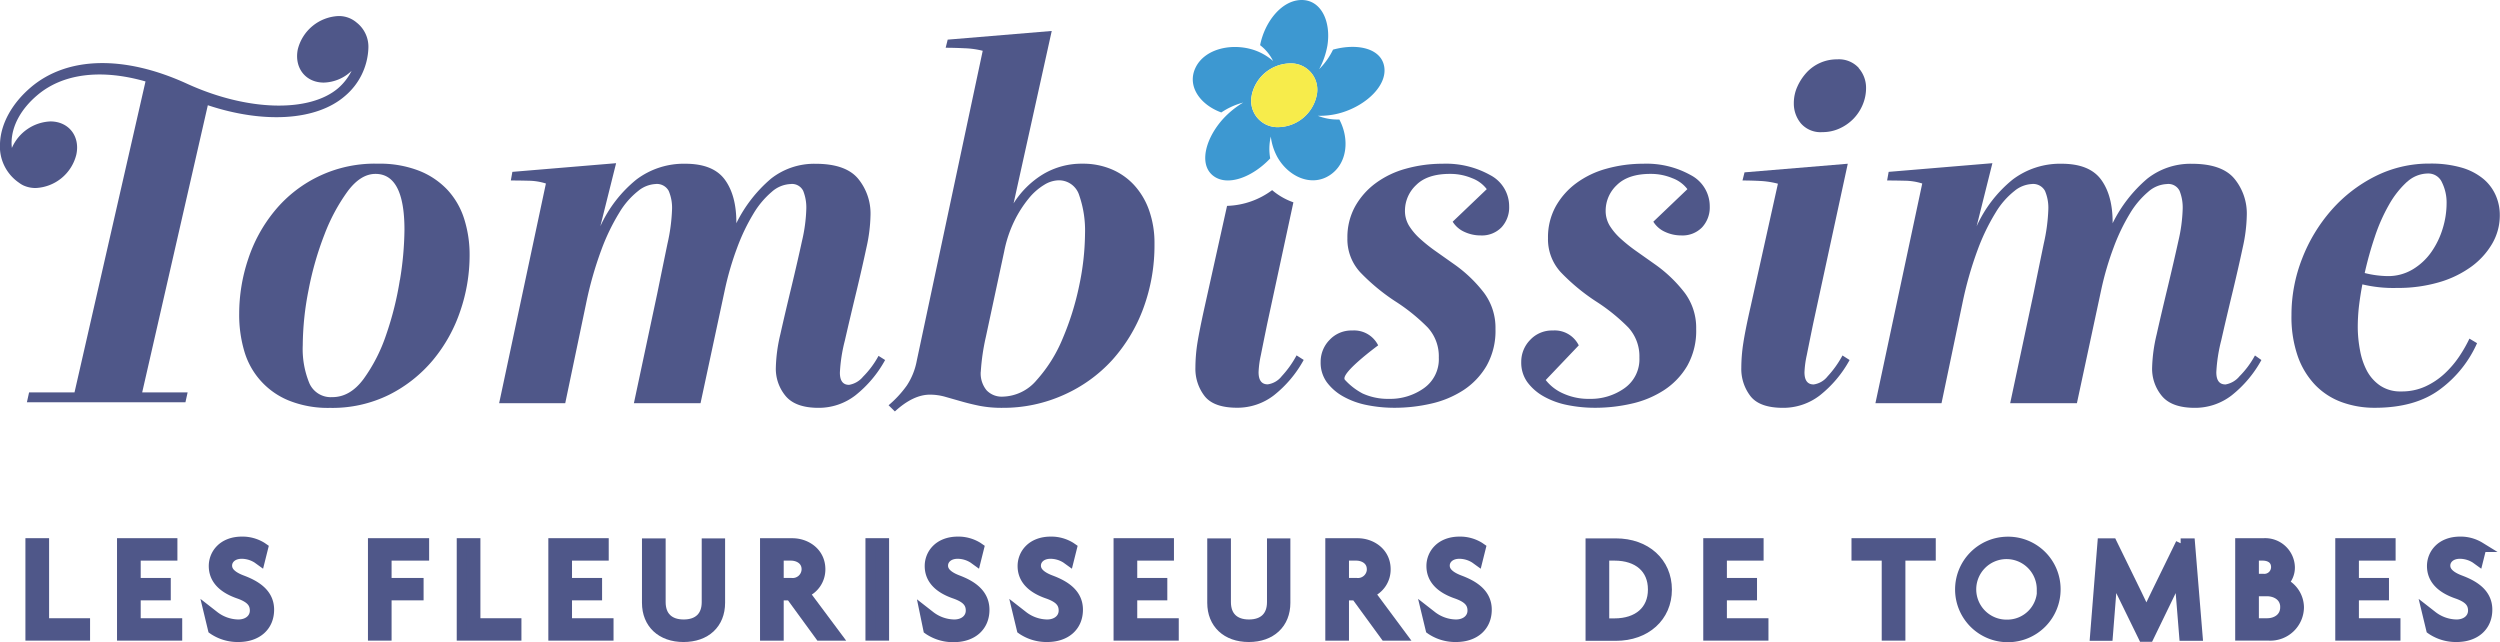 <svg id="Calque_1" data-name="Calque 1" xmlns="http://www.w3.org/2000/svg"
     viewBox="0 0 504.62 129.62">
    <defs>
        <style>
            .cls-1,.cls-4{fill:#4f5789;}.cls-2{fill:#3d98d1;}.cls-3{fill:#f7ec4b;}.cls-4{stroke:#4f5789;stroke-miterlimit:10;stroke-width:2px;}
        </style>
    </defs>
    <title>logo-app</title>
    <path class="cls-1"
          d="M275.34,269.81q-2-.05-3.59-0.05l0.31-1.74L293,266.27,289.82,279a25.86,25.86,0,0,1,7.29-9.44,15.88,15.88,0,0,1,9.85-3.18q5.65,0,8,3.23t2.31,8.78a28,28,0,0,1,7-9,14.1,14.1,0,0,1,9-3q6.06,0,8.57,3a11.05,11.05,0,0,1,2.51,7.39,32.09,32.09,0,0,1-.82,6.52q-0.82,3.85-2,8.78-1.34,5.54-2.36,10a32.18,32.18,0,0,0-1,6.47q0,2.46,1.85,2.46a4.66,4.66,0,0,0,2.82-1.64,18.18,18.18,0,0,0,3.13-4.21L347.3,306a23.45,23.45,0,0,1-6,7.13,12.07,12.07,0,0,1-7.44,2.52q-4.62,0-6.62-2.36a8.59,8.59,0,0,1-2-5.75,32,32,0,0,1,.92-6.77q0.92-4.11,2.26-9.65,1.23-5.13,2.1-9.14a32,32,0,0,0,.87-6.47,9.09,9.09,0,0,0-.62-3.64,2.51,2.51,0,0,0-2.57-1.39,6.08,6.08,0,0,0-3.8,1.59,17.51,17.51,0,0,0-3.69,4.41,39.77,39.77,0,0,0-3.23,6.72,60.81,60.81,0,0,0-2.51,8.52l-4.93,23H296.59l4.72-22.17q1.13-5.54,2.05-10a36.66,36.66,0,0,0,.93-6.93,8.72,8.72,0,0,0-.67-3.75,2.71,2.71,0,0,0-2.72-1.39,6,6,0,0,0-3.44,1.39,16,16,0,0,0-3.8,4.36,42.14,42.14,0,0,0-3.64,7.54,73.71,73.71,0,0,0-3.08,10.83l-4.21,20.12H269.39l9.44-44.35A12,12,0,0,0,275.34,269.81Z"
          transform="translate(-168.64 -233.33)"/>
    <path class="cls-1"
          d="M363.32,243.07q-2.16-.1-3.8-0.1l0.41-1.64,21-1.75-7.7,34.8a18.16,18.16,0,0,1,5.9-5.85,15.18,15.18,0,0,1,8.06-2.16,14.82,14.82,0,0,1,5.7,1.08,13.13,13.13,0,0,1,4.57,3.13,14.75,14.75,0,0,1,3.08,5.08,19.77,19.77,0,0,1,1.13,6.93,36.63,36.63,0,0,1-2.26,13A32.34,32.34,0,0,1,393.14,306a29.37,29.37,0,0,1-9.7,7A29.67,29.67,0,0,1,371,315.65a23.51,23.51,0,0,1-4.67-.41q-2-.41-3.75-0.92l-3.23-.92a11.36,11.36,0,0,0-3-.41q-3.39,0-7.08,3.39L348,315.13a21.64,21.64,0,0,0,3.69-4,13.53,13.53,0,0,0,2-5L367,243.58A17.47,17.47,0,0,0,363.32,243.07Zm3.28,65.29a5.35,5.35,0,0,0,1.18,3.75,4.18,4.18,0,0,0,3.23,1.28,9.21,9.21,0,0,0,6.88-3.34,29.12,29.12,0,0,0,5.24-8.37A56,56,0,0,0,386.47,291a52.14,52.14,0,0,0,1.18-10.52,21.6,21.6,0,0,0-1.18-7.75,4.27,4.27,0,0,0-4.26-3,5.8,5.8,0,0,0-2.82.92,12.11,12.11,0,0,0-3.13,2.77,23.34,23.34,0,0,0-2.88,4.52,25.06,25.06,0,0,0-2.05,6.16l-3.7,17.25A43.55,43.55,0,0,0,366.61,308.36Z"
          transform="translate(-168.64 -233.33)"/>
    <path class="cls-1"
          d="M454.49,270.68a7.08,7.08,0,0,0-2.26,5.13,5.75,5.75,0,0,0,.82,3.08,12.28,12.28,0,0,0,2.16,2.57,32.45,32.45,0,0,0,3.13,2.51l3.85,2.72a27.59,27.59,0,0,1,6,5.75,11.8,11.8,0,0,1,2.31,7.29,14.35,14.35,0,0,1-1.8,7.44A14.78,14.78,0,0,1,464,312.1a20.07,20.07,0,0,1-6.57,2.72,32.85,32.85,0,0,1-7.24.82,28,28,0,0,1-5.7-.56,16.1,16.1,0,0,1-4.77-1.75,10.4,10.4,0,0,1-3.28-2.87,6.71,6.71,0,0,1-1.23-4.06,6.29,6.29,0,0,1,1.8-4.46,6,6,0,0,1,4.57-1.9,5.42,5.42,0,0,1,5.24,3s-7.95,5.82-6.67,7a13.11,13.11,0,0,0,3.54,2.72,12.35,12.35,0,0,0,5.29,1.08,11.75,11.75,0,0,0,7.08-2.16,7.14,7.14,0,0,0,3-6.16,8.59,8.59,0,0,0-2.26-6.11,38,38,0,0,0-6.57-5.29,40.41,40.41,0,0,1-7-5.8,9.82,9.82,0,0,1-2.62-6.93,12.88,12.88,0,0,1,1.54-6.36,14.82,14.82,0,0,1,4.16-4.72,18.42,18.42,0,0,1,6.11-2.93,27.36,27.36,0,0,1,7.39-1,18.31,18.31,0,0,1,9.65,2.31,7.09,7.09,0,0,1,3.8,6.31,5.91,5.91,0,0,1-1.54,4.21,5.49,5.49,0,0,1-4.21,1.64,7.67,7.67,0,0,1-3.29-.72,5.35,5.35,0,0,1-2.36-2.05l6.88-6.57a6.66,6.66,0,0,0-3-2.21,11.16,11.16,0,0,0-4.41-.87Q456.74,268.42,454.49,270.68Z"
          transform="translate(-168.64 -233.33)"/>
    <path class="cls-1"
          d="M495,270.68a7.08,7.08,0,0,0-2.26,5.13,5.75,5.75,0,0,0,.82,3.08,12.27,12.27,0,0,0,2.16,2.57,32.44,32.44,0,0,0,3.13,2.51l3.85,2.72a27.66,27.66,0,0,1,6,5.75,11.8,11.8,0,0,1,2.31,7.29,14.35,14.35,0,0,1-1.8,7.44,14.78,14.78,0,0,1-4.72,4.93,20.07,20.07,0,0,1-6.57,2.72,32.85,32.85,0,0,1-7.24.82,28,28,0,0,1-5.7-.56,16.1,16.1,0,0,1-4.77-1.75,10.4,10.4,0,0,1-3.28-2.87,6.71,6.71,0,0,1-1.23-4.06,6.29,6.29,0,0,1,1.8-4.46,6,6,0,0,1,4.57-1.9,5.41,5.41,0,0,1,5.24,3l-6.67,7a9.13,9.13,0,0,0,3.54,2.72,12.35,12.35,0,0,0,5.29,1.08,11.75,11.75,0,0,0,7.08-2.16,7.14,7.14,0,0,0,3-6.16,8.59,8.59,0,0,0-2.26-6.11,38,38,0,0,0-6.57-5.29,40.41,40.41,0,0,1-7-5.8,9.82,9.82,0,0,1-2.62-6.93,12.88,12.88,0,0,1,1.54-6.36,14.82,14.82,0,0,1,4.16-4.72,18.41,18.41,0,0,1,6.11-2.93,27.33,27.33,0,0,1,7.39-1,18.31,18.31,0,0,1,9.65,2.31,7.09,7.09,0,0,1,3.8,6.31,5.91,5.91,0,0,1-1.54,4.21,5.49,5.49,0,0,1-4.21,1.64,7.67,7.67,0,0,1-3.28-.72,5.34,5.34,0,0,1-2.36-2.05l6.88-6.57a6.66,6.66,0,0,0-3-2.21,11.16,11.16,0,0,0-4.41-.87Q497.29,268.42,495,270.68Z"
          transform="translate(-168.64 -233.33)"/>
    <path class="cls-1"
          d="M524,269.86q-2-.1-3.64-0.1l0.41-1.64,20.84-1.74-7,32.34q-0.82,4-1.28,6.31a19.42,19.42,0,0,0-.46,3.44q0,2.46,1.85,2.46a4.34,4.34,0,0,0,2.82-1.64,20.22,20.22,0,0,0,3-4.21l1.44,0.92a23.42,23.42,0,0,1-6,7.13,12.06,12.06,0,0,1-7.44,2.52q-4.72,0-6.57-2.36a9,9,0,0,1-1.85-5.75,33,33,0,0,1,.41-5q0.41-2.67,1.44-7.19l5.54-24.94A17.22,17.22,0,0,0,524,269.86Zm19.81-22.79a6,6,0,0,1,1.49,4,8.62,8.62,0,0,1-.72,3.49,9.08,9.08,0,0,1-1.9,2.82,9.25,9.25,0,0,1-2.77,1.9,8.25,8.25,0,0,1-3.44.72,5.26,5.26,0,0,1-4.31-1.75,6.26,6.26,0,0,1-1.44-4.11,8,8,0,0,1,.72-3.34,10.61,10.61,0,0,1,1.85-2.82,8.3,8.3,0,0,1,6.16-2.67A5.42,5.42,0,0,1,543.85,247.07Z"
          transform="translate(-168.64 -233.33)"/>
    <path class="cls-1"
          d="M553.14,269.81q-2-.05-3.59-0.05l0.31-1.74,20.94-1.75L567.62,279a25.84,25.84,0,0,1,7.29-9.44,15.88,15.88,0,0,1,9.85-3.18q5.65,0,8,3.23t2.31,8.78a28,28,0,0,1,7-9,14.1,14.1,0,0,1,9-3q6.06,0,8.57,3a11.05,11.05,0,0,1,2.51,7.39,32.08,32.08,0,0,1-.82,6.52q-0.82,3.85-2,8.78Q618,297.58,617,302a32.13,32.13,0,0,0-1,6.47q0,2.46,1.85,2.46a4.66,4.66,0,0,0,2.82-1.64,18.17,18.17,0,0,0,3.13-4.21L625.1,306a23.44,23.44,0,0,1-6,7.13,12.07,12.07,0,0,1-7.44,2.52q-4.62,0-6.62-2.36a8.59,8.59,0,0,1-2-5.75,32,32,0,0,1,.93-6.77q0.92-4.11,2.26-9.65,1.23-5.13,2.11-9.14a32,32,0,0,0,.87-6.47,9.06,9.06,0,0,0-.62-3.64,2.51,2.51,0,0,0-2.57-1.39,6.08,6.08,0,0,0-3.8,1.59,17.52,17.52,0,0,0-3.69,4.41,39.78,39.78,0,0,0-3.23,6.72,60.8,60.8,0,0,0-2.51,8.52l-4.93,23H574.39l4.72-22.17q1.13-5.54,2.05-10a36.66,36.66,0,0,0,.93-6.93,8.72,8.72,0,0,0-.67-3.75,2.71,2.71,0,0,0-2.72-1.39,6,6,0,0,0-3.44,1.39,16,16,0,0,0-3.8,4.36,42.13,42.13,0,0,0-3.64,7.54,73.7,73.7,0,0,0-3.08,10.83l-4.21,20.12H547.19l9.45-44.35A12,12,0,0,0,553.14,269.81Z"
          transform="translate(-168.64 -233.33)"/>
    <path class="cls-1"
          d="M658.21,311.33a14.69,14.69,0,0,0,3.9-2.62,19.74,19.74,0,0,0,2.93-3.44,28.09,28.09,0,0,0,2.05-3.59l1.54,0.92a23.33,23.33,0,0,1-7.44,9.29q-5,3.75-13.19,3.75a19.26,19.26,0,0,1-6.67-1.13,14.21,14.21,0,0,1-5.34-3.44,16.11,16.11,0,0,1-3.54-5.8,24.12,24.12,0,0,1-1.28-8.32,31.06,31.06,0,0,1,2.16-11.45,32.74,32.74,0,0,1,5.9-9.75,29.15,29.15,0,0,1,8.83-6.83,24.13,24.13,0,0,1,11-2.57,22.17,22.17,0,0,1,6.47.82,12.21,12.21,0,0,1,4.36,2.26,9.08,9.08,0,0,1,2.51,3.34,9.84,9.84,0,0,1,.82,4,11.31,11.31,0,0,1-1.54,5.75,15.26,15.26,0,0,1-4.26,4.67,21,21,0,0,1-6.52,3.13,29.47,29.47,0,0,1-8.42,1.13,26.92,26.92,0,0,1-7-.72q-0.41,2.16-.67,4.26a37.82,37.82,0,0,0-.26,4.57A25.58,25.58,0,0,0,645,304a14.14,14.14,0,0,0,1.39,4.16,8.43,8.43,0,0,0,2.67,3,7.27,7.27,0,0,0,4.26,1.18A11.42,11.42,0,0,0,658.21,311.33Zm-3.75-41.27a18.68,18.68,0,0,0-3.59,4.57A35.42,35.42,0,0,0,648,281.1a71.22,71.22,0,0,0-2.05,7.34,20,20,0,0,0,4.62.62,9.62,9.62,0,0,0,5.13-1.39,12.34,12.34,0,0,0,3.75-3.54,16.71,16.71,0,0,0,2.26-4.72,17.45,17.45,0,0,0,.77-5,9.19,9.19,0,0,0-.93-4.26,3,3,0,0,0-2.77-1.8A6.32,6.32,0,0,0,654.47,270.07Z"
          transform="translate(-168.64 -233.33)"/>
    <path class="cls-1"
          d="M416.44,274.88h-0.12l-4.54,20.45q-1,4.52-1.44,7.19a33,33,0,0,0-.41,5,9,9,0,0,0,1.85,5.75q1.85,2.36,6.57,2.36a12.06,12.06,0,0,0,7.44-2.52,23.42,23.42,0,0,0,6-7.13l-1.44-.92a20.22,20.22,0,0,1-3,4.21,4.34,4.34,0,0,1-2.82,1.64q-1.85,0-1.85-2.46a19.42,19.42,0,0,1,.46-3.44q0.46-2.31,1.28-6.31l5.29-24.53a13.52,13.52,0,0,1-4.29-2.46A16,16,0,0,1,416.44,274.88Z"
          transform="translate(-168.64 -233.33)"/>
    <path class="cls-2"
          d="M437.71,243.35a14.33,14.33,0,0,1-2.8,3.94,15.61,15.61,0,0,0,1.66-4.75c0.77-4.8-1.21-9.21-5.19-9.21s-7.45,4.35-8.39,9.12a8.94,8.94,0,0,1,2.62,3.19,11.44,11.44,0,0,0-3.81-2.2c-4.46-1.49-9.9-.31-11.79,3.44s0.83,7.58,5.15,9.15a14.33,14.33,0,0,1,4.42-2,18.13,18.13,0,0,0-4,3.23c-3.6,3.94-5,9.18-2.12,11.5s8,0.34,11.57-3.46a10.91,10.91,0,0,1,.12-4.41,11.5,11.5,0,0,0,1.35,4.19c2.24,3.93,6.82,6,10.48,3.66s4.09-7.37,2-11.29a10.89,10.89,0,0,1-4.35-.75,15.41,15.41,0,0,0,4.82-.64c5-1.51,9.19-5.48,8.6-9.23S442.61,242,437.71,243.35Zm-16.42,9.21a8.07,8.07,0,0,1,7.68-6.43,5.31,5.31,0,0,1,5.44,6.43,8.07,8.07,0,0,1-7.68,6.43A5.31,5.31,0,0,1,421.3,252.56Z"
          transform="translate(-168.64 -233.33)"/>
    <path class="cls-3"
          d="M434.43,252.56a5.31,5.31,0,0,0-5.44-6.43,8.07,8.07,0,0,0-7.68,6.43,5.31,5.31,0,0,0,5.44,6.43A8.07,8.07,0,0,0,434.43,252.56Z"
          transform="translate(-168.64 -233.33)"/>
    <path class="cls-1"
          d="M262.35,277.56a15.45,15.45,0,0,0-3.34-5.85,15.84,15.84,0,0,0-5.75-3.9,21.79,21.79,0,0,0-8.31-1.44,26.11,26.11,0,0,0-20.89,9.55,30.09,30.09,0,0,0-5.34,9.75,34.82,34.82,0,0,0-1.8,11,25.9,25.9,0,0,0,1,7.44,15.36,15.36,0,0,0,9,10.06,21.11,21.11,0,0,0,8.31,1.49A25.85,25.85,0,0,0,247.21,313a27.72,27.72,0,0,0,8.83-7,30.83,30.83,0,0,0,5.49-9.85,34.63,34.63,0,0,0,1.9-11.29A23.88,23.88,0,0,0,262.35,277.56Zm-13,12.27a64.13,64.13,0,0,1-2.77,11.09,33.12,33.12,0,0,1-4.57,8.93q-2.72,3.65-6.31,3.64a4.71,4.71,0,0,1-4.62-2.82,18.14,18.14,0,0,1-1.33-7.65,58.81,58.81,0,0,1,1.18-11.19,63.67,63.67,0,0,1,3.23-11.24,37.4,37.4,0,0,1,4.67-8.67q2.62-3.49,5.6-3.49,5.85,0,5.85,11.29A65.45,65.45,0,0,1,249.37,289.83Z"
          transform="translate(-168.64 -233.33)"/>
    <path class="cls-1"
          d="M210.59,254.57c11.24,3.74,21.91,3.15,27.68-1.86A13.28,13.28,0,0,0,243,243a6.2,6.2,0,0,0-2.37-5.11,5.47,5.47,0,0,0-3.67-1.32,8.87,8.87,0,0,0-8.21,6.72C228,247,230.3,250,234,250a8.43,8.43,0,0,0,5.61-2.37,11.43,11.43,0,0,1-2.69,3.48c-5.82,5-18.38,4.68-30.53-.88-12.67-5.8-24.17-5.53-31.53.73-3.82,3.25-6.09,7.39-6.22,11.36a8.85,8.85,0,0,0,3.86,7.91,5,5,0,0,0,.89.54l0,0h0a5.88,5.88,0,0,0,2.44.51,8.86,8.86,0,0,0,8.21-6.72c0.82-3.71-1.52-6.72-5.23-6.72a8.89,8.89,0,0,0-7.77,5.35,8.5,8.5,0,0,1-.06-1.3c0.11-3.27,1.94-6.59,5.17-9.33,5.19-4.42,12.94-5.34,21.86-2.79l-14.33,62.76h-9.17l-0.44,2h32l0.44-2h-9.17Z"
          transform="translate(-168.64 -233.33)"/>
    <polygon class="cls-4"
             points="8.91 109.63 6.13 109.63 6.13 128.31 17.18 128.31 17.18 125.79 8.91 125.79 8.91 109.63"/>
    <polygon class="cls-4"
             points="27.4 120.18 33.47 120.18 33.47 117.66 27.4 117.66 27.4 112.16 34.81 112.16 34.81 109.63 24.62 109.63 24.62 128.31 35.78 128.31 35.78 125.79 27.4 125.79 27.4 120.18"/>
    <path class="cls-4"
          d="M217.49,350.43c-2.66-1-3-2.17-3-2.95,0-1.17,1-2.36,2.94-2.36a5.92,5.92,0,0,1,3.16.94l0.54,0.39,0.63-2.52-0.26-.18a7.47,7.47,0,0,0-4-1.11c-3.93,0-5.72,2.56-5.72,4.94,0,2.54,1.68,4.42,5,5.58,2.33,0.81,3.29,1.8,3.29,3.41s-1.34,2.8-3.33,2.8a8.11,8.11,0,0,1-5-1.83l-1-.78,0.87,3.61,0.14,0.1a8.85,8.85,0,0,0,5,1.45c3.78,0,6.22-2.17,6.22-5.53S220.15,351.43,217.49,350.43Z"
          transform="translate(-168.64 -233.33)"/>
    <polygon class="cls-4"
             points="75.27 128.31 78.04 128.31 78.04 120.18 84.5 120.18 84.5 117.66 78.04 117.66 78.04 112.16 85.62 112.16 85.62 109.63 75.27 109.63 75.27 128.31"/>
    <polygon class="cls-4"
             points="95.97 109.63 93.19 109.63 93.19 128.31 104.25 128.31 104.25 125.79 95.97 125.79 95.97 109.63"/>
    <polygon class="cls-4"
             points="114.46 120.18 120.53 120.18 120.53 117.66 114.46 117.66 114.46 112.16 121.87 112.16 121.87 109.63 111.68 109.63 111.68 128.31 122.84 128.31 122.84 125.79 114.46 125.79 114.46 120.18"/>
    <path class="cls-4"
          d="M311.28,354.87c0,2.86-1.69,4.5-4.64,4.5s-4.64-1.64-4.64-4.5V343h-2.78V355c0,4.2,2.9,6.92,7.39,6.92S314,359.24,314,355V343h-2.72v11.9Z"
          transform="translate(-168.64 -233.33)"/>
    <path class="cls-4"
          d="M334.24,348.24c0-3.43-2.92-5.27-5.66-5.27h-5.53v18.68h2.78v-8.13h2.38l5.93,8.13h3.31L331,353A5.06,5.06,0,0,0,334.24,348.24Zm-2.8,0a2.8,2.8,0,0,1-3.06,2.75h-2.55v-5.5h2.44C329.8,345.49,331.44,346.35,331.44,348.24Z"
          transform="translate(-168.64 -233.33)"/>
    <rect class="cls-4" x="175.69" y="109.63" width="2.77" height="18.68"/>
    <path class="cls-4"
          d="M362,350.43c-2.66-1-3-2.17-3-2.95,0-1.17,1-2.36,2.94-2.36a5.92,5.92,0,0,1,3.16.94l0.54,0.39,0.63-2.52-0.26-.18a7.47,7.47,0,0,0-4-1.11c-3.93,0-5.72,2.56-5.72,4.94,0,2.54,1.68,4.42,5,5.58,2.34,0.81,3.29,1.8,3.29,3.41s-1.34,2.8-3.33,2.8a8.11,8.11,0,0,1-5-1.83l-1-.78L356,360.4l0.14,0.1a8.85,8.85,0,0,0,5,1.45c3.78,0,6.22-2.17,6.22-5.53S364.62,351.43,362,350.43Z"
          transform="translate(-168.64 -233.33)"/>
    <path class="cls-4"
          d="M380.75,350.43c-2.66-1-3-2.17-3-2.95,0-1.17,1-2.36,2.94-2.36a5.92,5.92,0,0,1,3.16.94l0.54,0.39,0.63-2.52-0.26-.18a7.47,7.47,0,0,0-4-1.11c-3.93,0-5.72,2.56-5.72,4.94,0,2.54,1.68,4.42,5,5.58,2.34,0.81,3.29,1.8,3.29,3.41s-1.34,2.8-3.33,2.8a8.11,8.11,0,0,1-5-1.83l-1-.78,0.87,3.61,0.14,0.1a8.85,8.85,0,0,0,5,1.45c3.78,0,6.22-2.17,6.22-5.53S383.41,351.43,380.75,350.43Z"
          transform="translate(-168.64 -233.33)"/>
    <polygon class="cls-4"
             points="228.55 120.18 234.62 120.18 234.62 117.66 228.55 117.66 228.55 112.16 235.96 112.16 235.96 109.63 225.77 109.63 225.77 128.31 236.93 128.31 236.93 125.79 228.55 125.79 228.55 120.18"/>
    <path class="cls-4"
          d="M425.38,354.87c0,2.86-1.69,4.5-4.64,4.5s-4.64-1.64-4.64-4.5V343h-2.78V355c0,4.2,2.9,6.92,7.39,6.92s7.39-2.71,7.39-6.92V343h-2.72v11.9Z"
          transform="translate(-168.64 -233.33)"/>
    <path class="cls-4"
          d="M448.34,348.24c0-3.43-2.92-5.27-5.66-5.27h-5.53v18.68h2.78v-8.13h2.38l5.93,8.13h3.31L445.13,353A5.06,5.06,0,0,0,448.34,348.24Zm-2.8,0a2.8,2.8,0,0,1-3.06,2.75h-2.55v-5.5h2.44C443.89,345.49,445.53,346.35,445.53,348.24Z"
          transform="translate(-168.64 -233.33)"/>
    <path class="cls-4"
          d="M463.27,350.43c-2.66-1-3-2.17-3-2.95,0-1.17,1-2.36,2.94-2.36a5.92,5.92,0,0,1,3.16.94l0.54,0.39,0.63-2.52-0.26-.18a7.47,7.47,0,0,0-4-1.11c-3.93,0-5.72,2.56-5.72,4.94,0,2.54,1.68,4.42,5,5.58,2.33,0.81,3.29,1.8,3.29,3.41s-1.34,2.8-3.33,2.8a8.11,8.11,0,0,1-5-1.83l-1-.78,0.87,3.61,0.14,0.1a8.85,8.85,0,0,0,5,1.45c3.78,0,6.22-2.17,6.22-5.53S465.93,351.43,463.27,350.43Z"
          transform="translate(-168.64 -233.33)"/>
    <path class="cls-4"
          d="M494.79,343h-5.11v18.68h5.11c6.07,0,10.32-3.84,10.32-9.34S500.86,343,494.79,343Zm7.48,9.34c0,4.2-3,6.81-7.76,6.81h-2.05V345.49h2.05C499.3,345.49,502.27,348.1,502.27,352.3Z"
          transform="translate(-168.64 -233.33)"/>
    <polygon class="cls-4"
             points="347.57 120.18 353.65 120.18 353.65 117.66 347.57 117.66 347.57 112.16 354.98 112.16 354.98 109.63 344.8 109.63 344.8 128.31 355.96 128.31 355.96 125.79 347.57 125.79 347.57 120.18"/>
    <polygon class="cls-4"
             points="374.72 112.16 380.82 112.16 380.82 128.31 383.6 128.31 383.6 112.16 389.73 112.16 389.73 109.63 374.72 109.63 374.72 112.16"/>
    <path class="cls-4"
          d="M573.81,342.66a9.65,9.65,0,1,0,9.76,9.62A9.59,9.59,0,0,0,573.81,342.66Zm7,9.62a7,7,0,0,1-7,7.12A7.11,7.11,0,1,1,580.76,352.28Z"
          transform="translate(-168.64 -233.33)"/>
    <path class="cls-4"
          d="M608.8,343l-5,10.23c-0.61,1.26-1.29,2.68-1.91,4.09-0.52-1.17-1.14-2.5-1.92-4.1l-5-10.23H593l-1.49,18.68h2.61l0.76-9.64c0.06-.77.13-1.77,0.2-2.84,0.5,1.09,1,2.18,1.48,3.12l4.67,9.56h1.18l4.93-10.17c0.38-.8.8-1.66,1.19-2.5,0.06,0.94.12,1.9,0.19,2.83l0.78,9.64h2.73L610.7,343h-1.9Z"
          transform="translate(-168.64 -233.33)"/>
    <path class="cls-4"
          d="M629.51,351a4.25,4.25,0,0,0,1.35-3.18,5,5,0,0,0-5.22-4.86h-4.83v18.68h5.83a5.79,5.79,0,0,0,6.05-5.75A5.51,5.51,0,0,0,629.51,351Zm0.38,4.9c0,2.21-1.87,3.22-3.61,3.22h-2.69v-6.44h2.58C628,352.67,629.9,353.68,629.9,355.9Zm-6.3-5.75v-4.66h1.77c1.3,0,2.69.61,2.69,2.33a2.36,2.36,0,0,1-2.61,2.33h-1.86Z"
          transform="translate(-168.64 -233.33)"/>
    <polygon class="cls-4"
             points="475.14 120.18 481.21 120.18 481.21 117.66 475.14 117.66 475.14 112.16 482.55 112.16 482.55 109.63 472.37 109.63 472.37 128.31 483.53 128.31 483.53 125.79 475.14 125.79 475.14 120.18"/>
    <path class="cls-4"
          d="M665.23,350.43c-2.66-1-3-2.17-3-2.95,0-1.17,1-2.36,2.94-2.36a5.92,5.92,0,0,1,3.16.94l0.54,0.39,0.63-2.52-0.26-.18a7.47,7.47,0,0,0-4-1.11c-3.93,0-5.72,2.56-5.72,4.94,0,2.54,1.68,4.42,5,5.58,2.34,0.81,3.29,1.8,3.29,3.41s-1.34,2.8-3.33,2.8a8.11,8.11,0,0,1-5-1.83l-1-.78,0.87,3.61,0.14,0.1a8.85,8.85,0,0,0,5,1.45c3.78,0,6.22-2.17,6.22-5.53S667.9,351.43,665.23,350.43Z"
          transform="translate(-168.64 -233.33)"/>
</svg>
